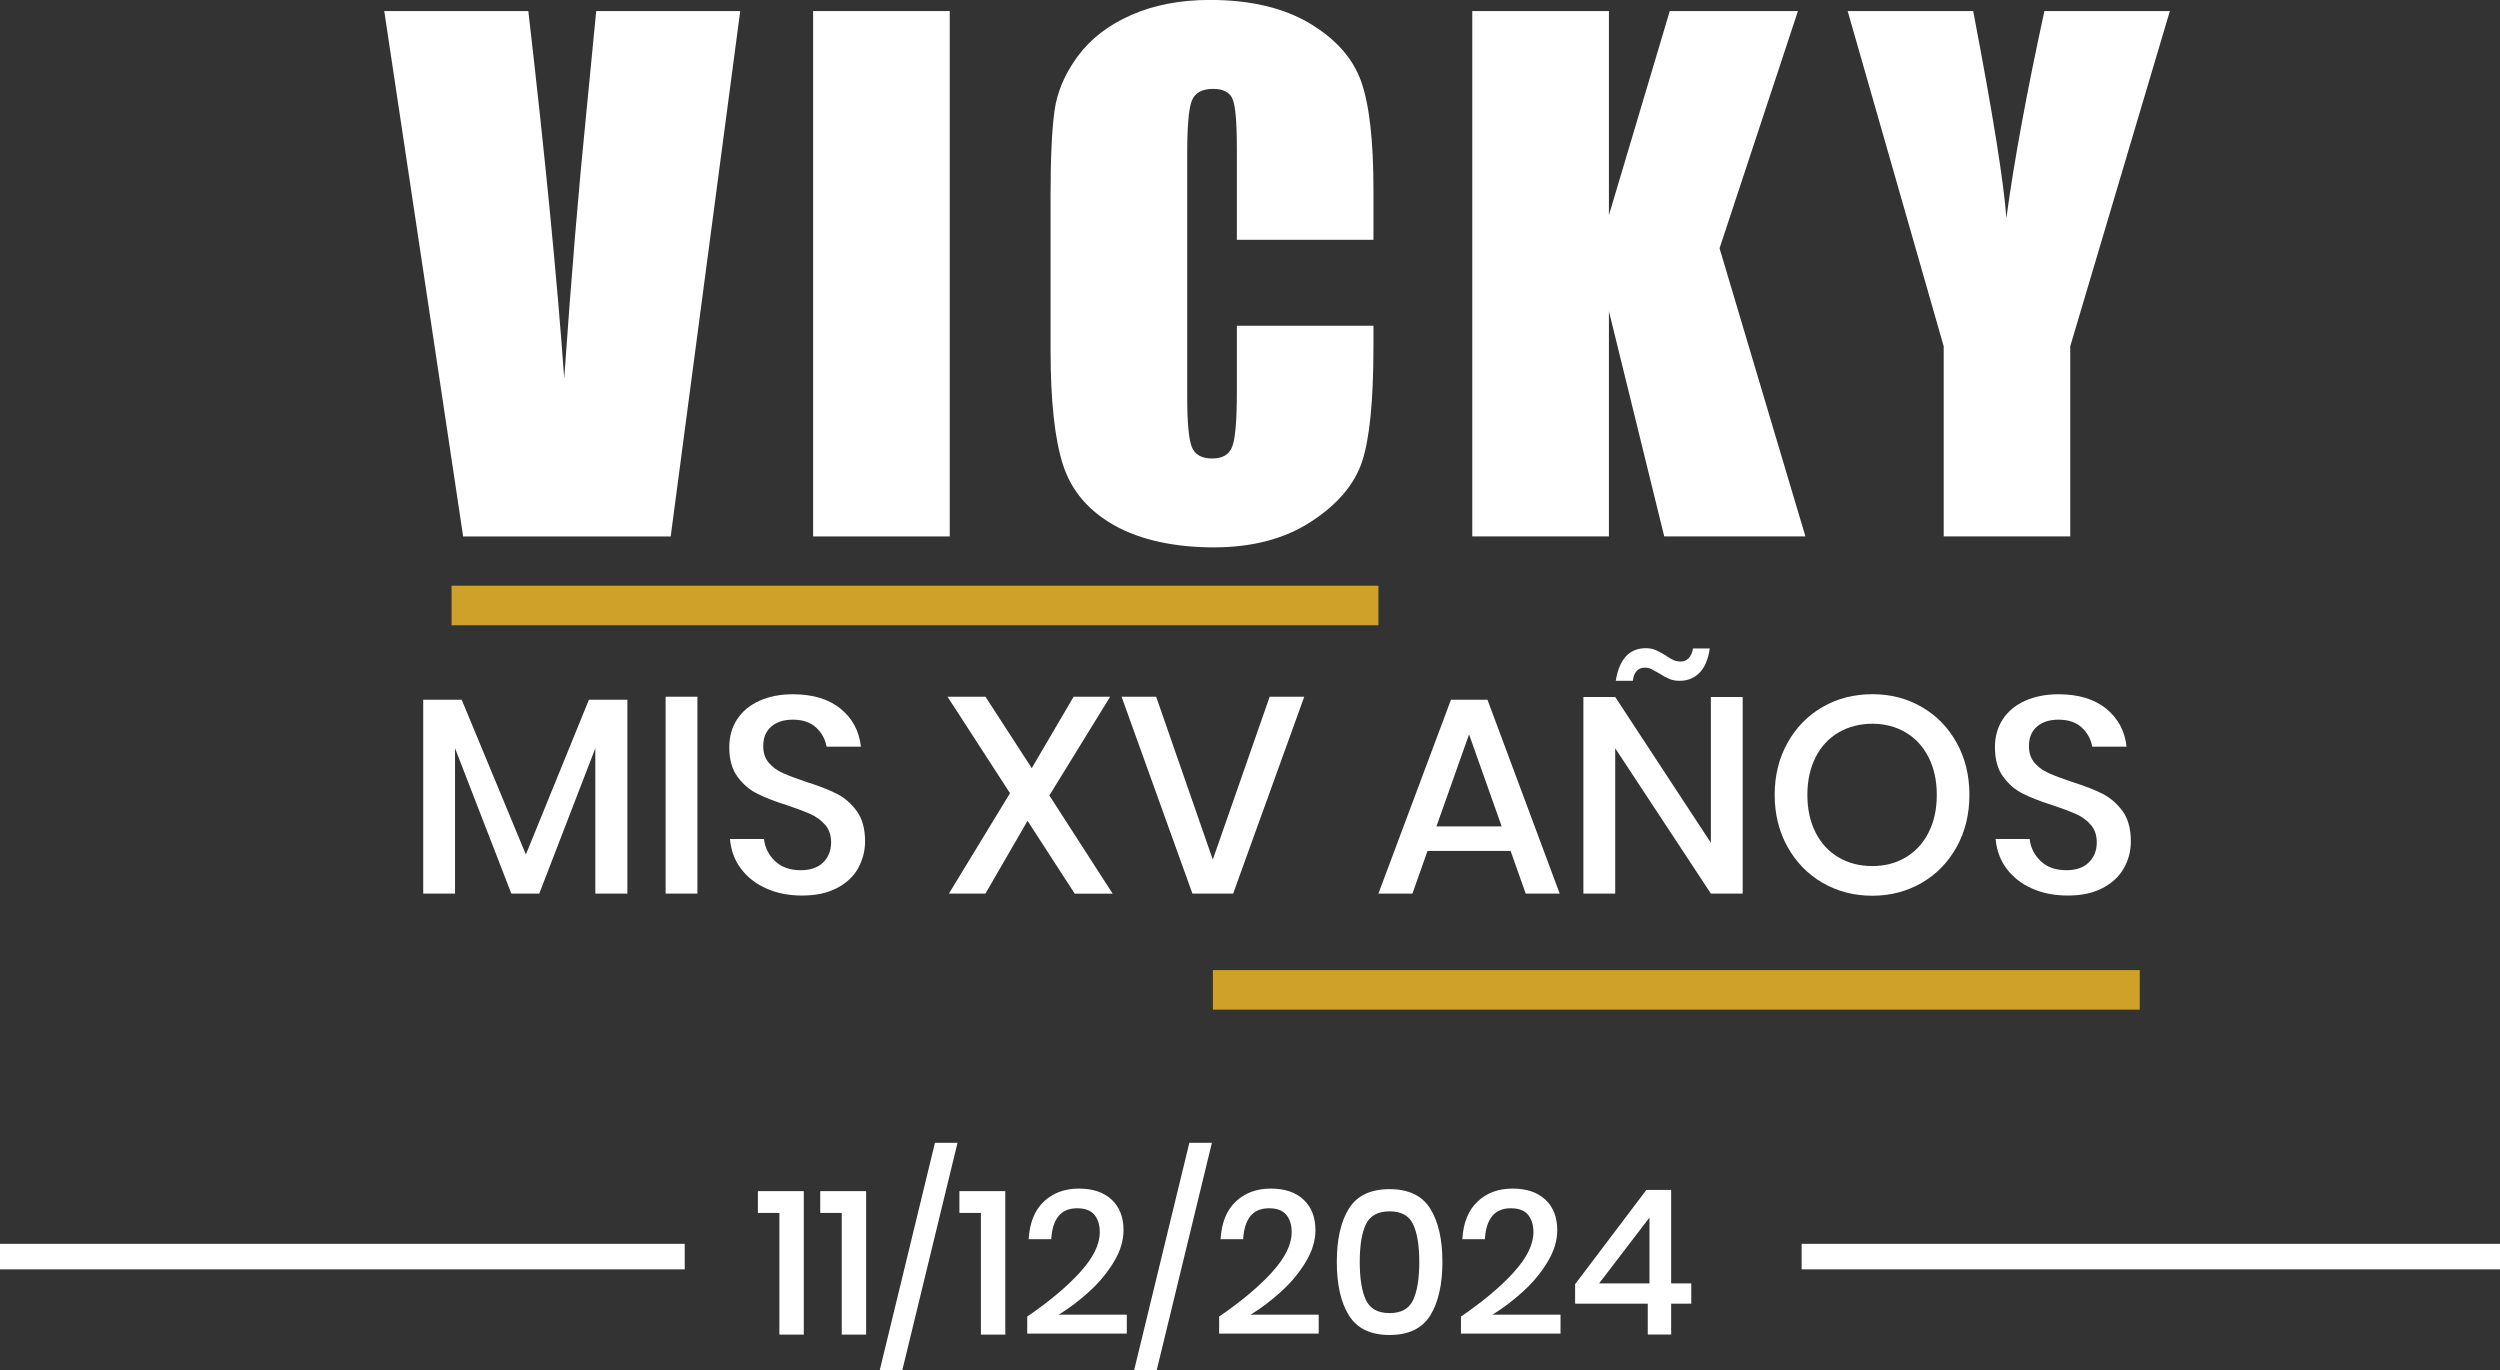 <?xml version="1.0" encoding="UTF-8"?><svg id="Capa_1" xmlns="http://www.w3.org/2000/svg" viewBox="0 0 397.72 218"><rect x="0" y="0" width="397.72" height="218" fill="#333333" stroke="none"/><defs><style>.cls-1{fill:#d0a128;}.cls-1,.cls-2{stroke-width:0px;}.cls-2{fill:#fff;}</style></defs><path class="cls-2" d="M117.76,1.76l-11.06,83.58h-33.02L61.13,1.76h22.92c2.66,23.02,4.57,42.5,5.71,58.44,1.12-16.11,2.31-30.41,3.58-42.9l1.51-15.54h22.92Z"/><path class="cls-2" d="M151.09,1.76v83.58h-21.73V1.76h21.73Z"/><path class="cls-2" d="M218.5,38.15h-21.73v-14.53c0-4.22-.23-6.86-.7-7.91-.46-1.05-1.49-1.57-3.07-1.57-1.79,0-2.93.64-3.41,1.91-.48,1.27-.72,4.03-.72,8.26v38.82c0,4.06.24,6.71.72,7.95.48,1.24,1.57,1.86,3.25,1.86s2.68-.62,3.18-1.86c.5-1.24.75-4.16.75-8.75v-10.51h21.73v3.26c0,8.65-.61,14.79-1.83,18.41-1.22,3.62-3.92,6.79-8.11,9.51-4.18,2.72-9.34,4.08-15.46,4.08s-11.62-1.15-15.75-3.46c-4.13-2.31-6.87-5.5-8.21-9.58s-2.01-10.21-2.01-18.4v-24.42c0-6.02.21-10.54.62-13.55.41-3.01,1.64-5.91,3.69-8.7,2.05-2.79,4.89-4.98,8.52-6.58,3.63-1.6,7.8-2.4,12.52-2.4,6.4,0,11.68,1.24,15.85,3.71,4.16,2.48,6.9,5.56,8.21,9.25,1.31,3.69,1.96,9.44,1.96,17.25v7.94Z"/><path class="cls-2" d="M286.03,1.76l-12.47,37.74,13.66,45.84h-22.46l-8.8-35.83v35.83h-21.74V1.76h21.74v32.47l9.68-32.47h20.39Z"/><path class="cls-2" d="M345.2,1.76l-15.85,53.33v30.25h-20.13v-30.25l-15.28-53.33h19.97c3.12,16.31,4.88,27.29,5.28,32.94,1.2-8.92,3.22-19.9,6.05-32.94h19.97Z"/><path class="cls-2" d="M99.81,111.32v30.84h-5.1v-23.12l-8.92,23.12h-4.44l-8.96-23.12v23.12h-5.06v-30.84h6.12l10.21,24.62,10.03-24.62h6.12Z"/><path class="cls-2" d="M110.95,110.84v31.32h-5.06v-31.32h5.06Z"/><path class="cls-2" d="M136.54,138.1c-.74,1.32-1.86,2.37-3.37,3.17-1.51.8-3.36,1.2-5.55,1.2s-4.04-.38-5.72-1.13c-1.69-.75-3.03-1.81-4.04-3.17-1.01-1.36-1.58-2.93-1.73-4.7h5.41c.15,1.36.73,2.53,1.75,3.51,1.02.98,2.39,1.46,4.1,1.46,1.54,0,2.73-.41,3.57-1.24.84-.83,1.26-1.89,1.26-3.19,0-1.12-.31-2.05-.93-2.77-.62-.72-1.39-1.29-2.31-1.71-.92-.41-2.17-.89-3.77-1.42-1.95-.62-3.54-1.24-4.77-1.86-1.23-.62-2.27-1.52-3.13-2.71-.86-1.18-1.29-2.74-1.29-4.66,0-1.69.41-3.16,1.24-4.44.83-1.27,2.01-2.25,3.55-2.95,1.54-.69,3.31-1.04,5.32-1.04,3.19,0,5.73.77,7.61,2.31,1.88,1.54,2.95,3.55,3.22,6.03h-5.46c-.21-1.18-.76-2.2-1.66-3.04-.9-.84-2.14-1.26-3.71-1.26-1.42,0-2.56.36-3.42,1.09-.86.73-1.29,1.77-1.29,3.13,0,1.06.29,1.95.89,2.64.59.7,1.34,1.24,2.24,1.64s2.14.87,3.71,1.4c1.98.62,3.6,1.25,4.86,1.89,1.26.64,2.32,1.56,3.19,2.77.87,1.21,1.31,2.81,1.31,4.79,0,1.54-.37,2.97-1.11,4.28Z"/><path class="cls-2" d="M170.97,142.16l-7.5-11.58-6.7,11.58h-5.81l9.72-15.97-9.94-15.35h6.03l7.37,11.36,6.66-11.36h5.81l-9.67,15.71,10.07,15.62h-6.03Z"/><path class="cls-2" d="M183.93,110.84l9.01,25.91,9.05-25.91h5.5l-11.31,31.32h-6.48l-11.27-31.32h5.5Z"/><path class="cls-2" d="M240.32,135.37h-13.22l-2.4,6.79h-5.41l11.54-30.84h5.81l11.49,30.84h-5.41l-2.4-6.79ZM238.9,131.47l-5.19-14.64-5.19,14.64h10.38Z"/><path class="cls-2" d="M277.24,142.16h-5.06l-15.22-23.12v23.12h-5.06v-31.28h5.06l15.22,23.2v-23.2h5.06v31.28ZM263.37,103.4c.43.19.97.48,1.62.87.44.33.85.57,1.22.73.37.16.76.24,1.18.24.5,0,.92-.18,1.26-.53.34-.35.57-.87.69-1.55h2.66c-.24,1.72-.78,3-1.62,3.86s-1.9,1.29-3.17,1.29c-.62,0-1.18-.1-1.66-.31-.49-.21-1.03-.5-1.62-.89-.56-.32-.98-.55-1.26-.69s-.61-.2-1-.2c-1.09,0-1.73.7-1.91,2.09h-2.71c.56-3.46,2.16-5.19,4.79-5.19.59,0,1.1.1,1.53.29Z"/><path class="cls-2" d="M305.74,112.48c2.35,1.36,4.2,3.26,5.55,5.7,1.35,2.44,2.02,5.2,2.02,8.27s-.67,5.83-2.02,8.27-3.19,4.35-5.55,5.72-4.98,2.06-7.88,2.06-5.57-.69-7.92-2.06-4.21-3.28-5.57-5.72c-1.36-2.44-2.04-5.2-2.04-8.27s.68-5.83,2.04-8.27c1.36-2.44,3.22-4.34,5.57-5.7,2.35-1.36,4.99-2.04,7.92-2.04s5.52.68,7.88,2.04ZM292.5,116.52c-1.57.92-2.79,2.23-3.66,3.95-.87,1.72-1.31,3.71-1.31,5.99s.44,4.27,1.31,5.99c.87,1.72,2.09,3.03,3.66,3.95,1.57.92,3.36,1.38,5.37,1.38s3.75-.46,5.3-1.38c1.55-.92,2.77-2.23,3.64-3.95.87-1.71,1.31-3.71,1.31-5.99s-.44-4.27-1.31-5.99c-.87-1.71-2.08-3.03-3.64-3.95-1.55-.92-3.32-1.38-5.3-1.38s-3.8.46-5.37,1.38Z"/><path class="cls-2" d="M337.89,138.1c-.74,1.32-1.86,2.37-3.37,3.17-1.51.8-3.36,1.2-5.55,1.2s-4.04-.38-5.72-1.13c-1.69-.75-3.03-1.81-4.04-3.17-1.01-1.36-1.58-2.93-1.73-4.7h5.41c.15,1.36.73,2.53,1.75,3.51s2.39,1.46,4.1,1.46c1.54,0,2.73-.41,3.57-1.24.84-.83,1.26-1.89,1.26-3.19,0-1.12-.31-2.05-.93-2.77-.62-.72-1.39-1.29-2.31-1.71-.92-.41-2.17-.89-3.77-1.42-1.95-.62-3.54-1.24-4.77-1.86-1.23-.62-2.27-1.52-3.13-2.71-.86-1.18-1.29-2.74-1.29-4.66,0-1.69.41-3.16,1.24-4.44.83-1.27,2.01-2.25,3.55-2.95,1.54-.69,3.31-1.04,5.32-1.04,3.19,0,5.73.77,7.61,2.31,1.88,1.54,2.95,3.55,3.22,6.03h-5.46c-.21-1.18-.76-2.2-1.66-3.04-.9-.84-2.14-1.26-3.7-1.26-1.42,0-2.56.36-3.42,1.09-.86.73-1.29,1.77-1.29,3.13,0,1.06.29,1.95.89,2.64.59.7,1.34,1.24,2.24,1.64.9.4,2.14.87,3.71,1.4,1.98.62,3.6,1.25,4.86,1.89,1.26.64,2.32,1.56,3.2,2.77.87,1.21,1.31,2.81,1.31,4.79,0,1.54-.37,2.97-1.11,4.28Z"/><rect class="cls-1" x="71.84" y="93.18" width="147.45" height="6.29"/><rect class="cls-1" x="192.96" y="154.33" width="147.45" height="6.29"/><rect class="cls-2" y="197.88" width="108.93" height="4.06"/><rect class="cls-2" x="286.62" y="197.88" width="111.1" height="4.06"/><path class="cls-2" d="M120.57,192.96v-3.46h7.3v22.82h-3.88v-19.36h-3.43Z"/><path class="cls-2" d="M130.49,192.96v-3.46h7.3v22.82h-3.88v-19.36h-3.43Z"/><path class="cls-2" d="M152.33,181.81l-8.79,36.2h-3.59l8.79-36.2h3.59Z"/><path class="cls-2" d="M152.63,192.96v-3.46h7.3v22.82h-3.88v-19.36h-3.43Z"/><path class="cls-2" d="M171.81,202.41c2.1-2.29,3.15-4.42,3.15-6.38,0-1.16-.29-2.09-.86-2.78-.57-.69-1.49-1.03-2.76-1.03s-2.31.43-2.97,1.28c-.67.85-1.04,2.06-1.13,3.64h-3.59c.15-2.61.95-4.6,2.41-5.98s3.31-2.07,5.57-2.07,3.96.59,5.22,1.76c1.26,1.18,1.89,2.8,1.89,4.86,0,1.66-.51,3.34-1.54,5.04s-2.32,3.27-3.89,4.7c-1.57,1.43-3.2,2.67-4.88,3.7h10.83v3.01h-15.84v-2.71c3.49-2.39,6.29-4.73,8.39-7.03Z"/><path class="cls-2" d="M192.8,181.81l-8.79,36.2h-3.59l8.79-36.2h3.59Z"/><path class="cls-2" d="M202.34,202.41c2.1-2.29,3.15-4.42,3.15-6.38,0-1.16-.29-2.09-.86-2.78-.57-.69-1.49-1.03-2.76-1.03s-2.31.43-2.97,1.28c-.67.85-1.04,2.06-1.13,3.64h-3.59c.15-2.61.95-4.6,2.41-5.98s3.31-2.07,5.57-2.07,3.96.59,5.22,1.76c1.26,1.18,1.89,2.8,1.89,4.86,0,1.66-.51,3.34-1.54,5.04-1.02,1.7-2.32,3.27-3.89,4.7-1.57,1.43-3.2,2.67-4.88,3.7h10.83v3.01h-15.84v-2.71c3.49-2.39,6.29-4.73,8.39-7.03Z"/><path class="cls-2" d="M212.67,200.75c0-3.62.65-6.45,1.94-8.5,1.29-2.05,3.45-3.07,6.46-3.07s5.17,1.03,6.46,3.09c1.29,2.06,1.94,4.89,1.94,8.48s-.65,6.46-1.94,8.53c-1.29,2.07-3.45,3.1-6.46,3.1s-5.17-1.03-6.46-3.09c-1.29-2.06-1.94-4.91-1.94-8.55ZM225.79,200.75c0-2.59-.32-4.57-.97-5.96-.65-1.39-1.9-2.08-3.75-2.08s-3.13.69-3.78,2.07c-.65,1.38-.97,3.37-.97,5.98s.32,4.64.97,6.04c.65,1.4,1.91,2.1,3.78,2.1s3.1-.7,3.75-2.1c.65-1.4.97-3.41.97-6.04Z"/><path class="cls-2" d="M240.8,202.41c2.1-2.29,3.15-4.42,3.15-6.38,0-1.16-.29-2.09-.86-2.78s-1.49-1.03-2.76-1.03-2.31.43-2.97,1.28c-.67.85-1.05,2.06-1.13,3.64h-3.59c.15-2.61.95-4.6,2.41-5.98,1.45-1.38,3.31-2.07,5.58-2.07s3.96.59,5.22,1.76c1.26,1.18,1.89,2.8,1.89,4.86,0,1.66-.51,3.34-1.54,5.04-1.02,1.7-2.32,3.27-3.89,4.7-1.57,1.43-3.2,2.67-4.88,3.7h10.83v3.01h-15.84v-2.71c3.49-2.39,6.29-4.73,8.39-7.03Z"/><path class="cls-2" d="M250.58,207.4v-3.1l11.34-15h3.94v14.87h3.2v3.23h-3.2v4.91h-3.72v-4.91h-11.57ZM262.41,193.7l-8.01,10.47h8.01v-10.47Z"/></svg>
